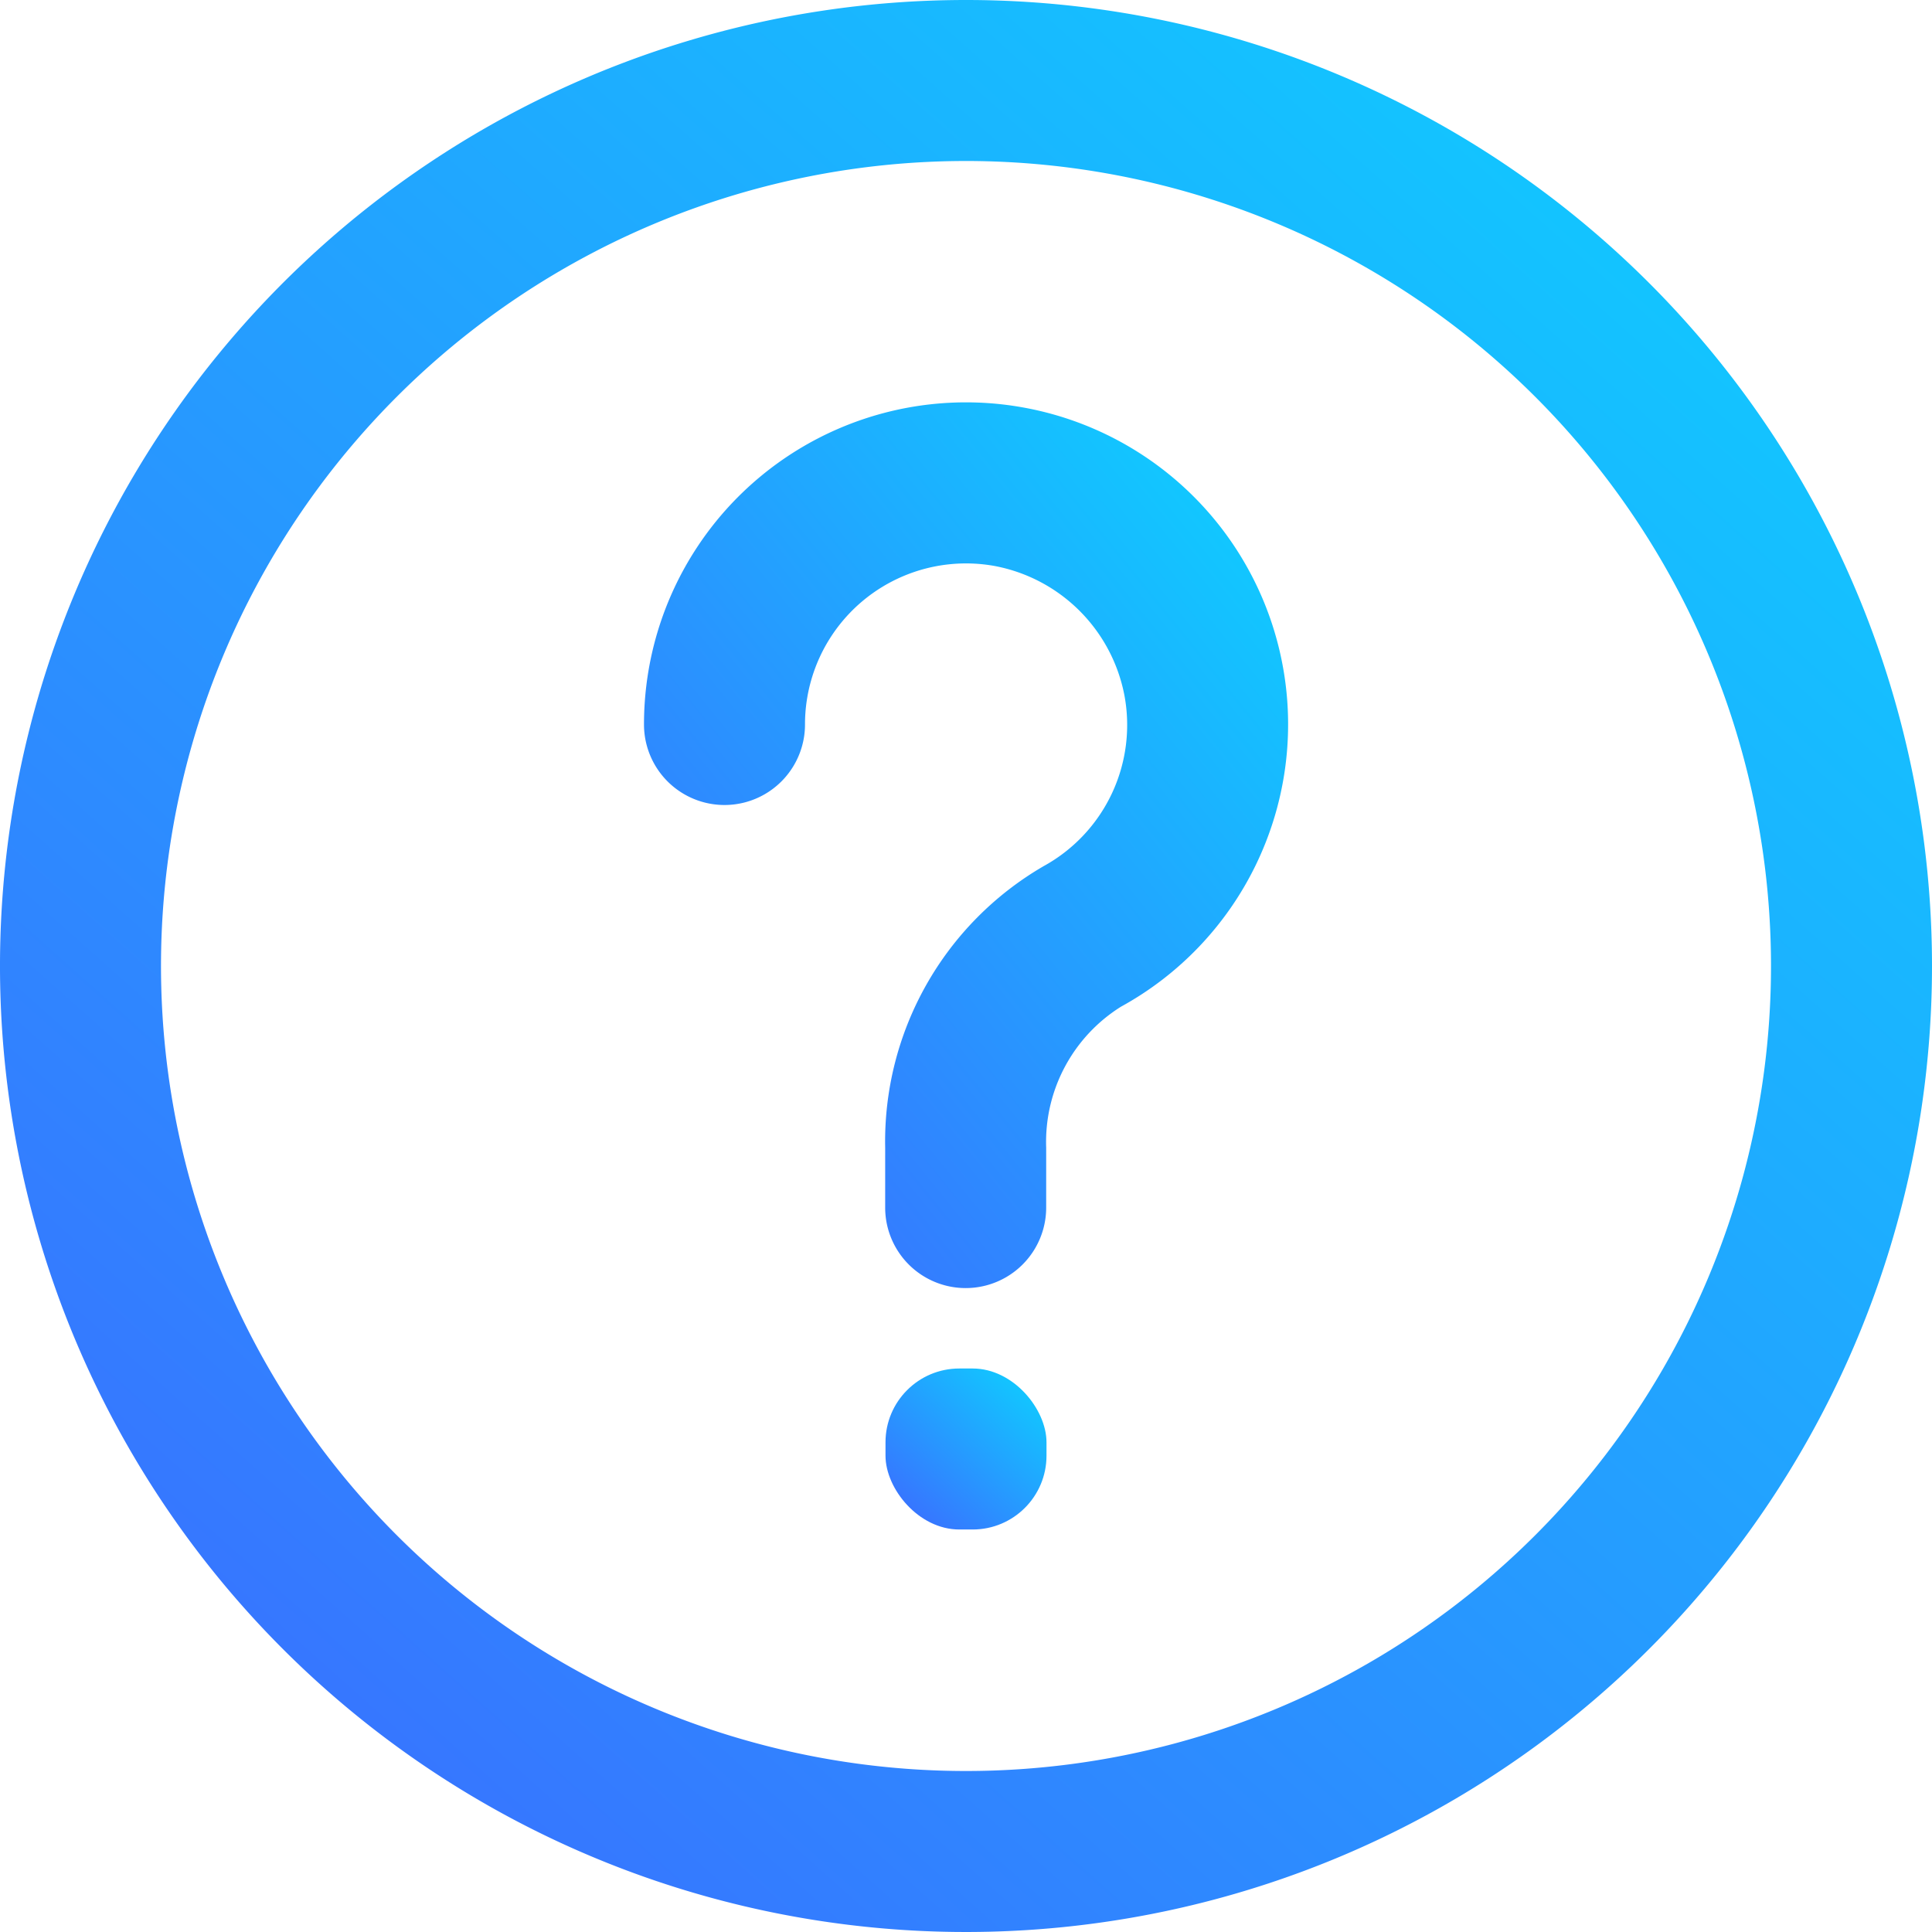 <svg xmlns="http://www.w3.org/2000/svg" width="24" height="24" viewBox="0 0 24 24">
    <defs>
        <linearGradient id="wiml2a6b1a" x1="-.035" y1="1.099" x2="1.038" y2="-.107" gradientUnits="objectBoundingBox">
            <stop offset="0" stop-color="#415fff"/>
            <stop offset="1" stop-color="#08dcff"/>
        </linearGradient>
    </defs>
    <path data-name="Rectangle 98" style="fill:none" d="M0 0h24v24H0z"/>
    <g>
        <path data-name="Path 274" d="M12 0a12 12 0 1 0 12 12A12 12 0 0 0 12 0zm0 22a10 10 0 1 1 10-10 10 10 0 0 1-10 10z" style="fill:url(#wiml2a6b1a)"/>
        <path data-name="Path 275" d="M12.05 4.646a4 4 0 0 0-4.717 3.937 1 1 0 1 0 2 0A2 2 0 0 1 11.7 6.616a2.024 2.024 0 0 1 1.6 1.6 2 2 0 0 1-1 2.125 3.954 3.954 0 0 0-1.971 3.5v.743a1 1 0 1 0 2 0v-.744a1.982 1.982 0 0 1 .93-1.752 4 4 0 0 0-1.209-7.442z" transform="translate(.667 .417)" style="fill:url(#wiml2a6b1a)"/>
        <rect data-name="Rectangle 214" width="2" height="2" rx=".917" transform="translate(11 17)" style="fill:url(#wiml2a6b1a)"/>
    </g>
</svg>
